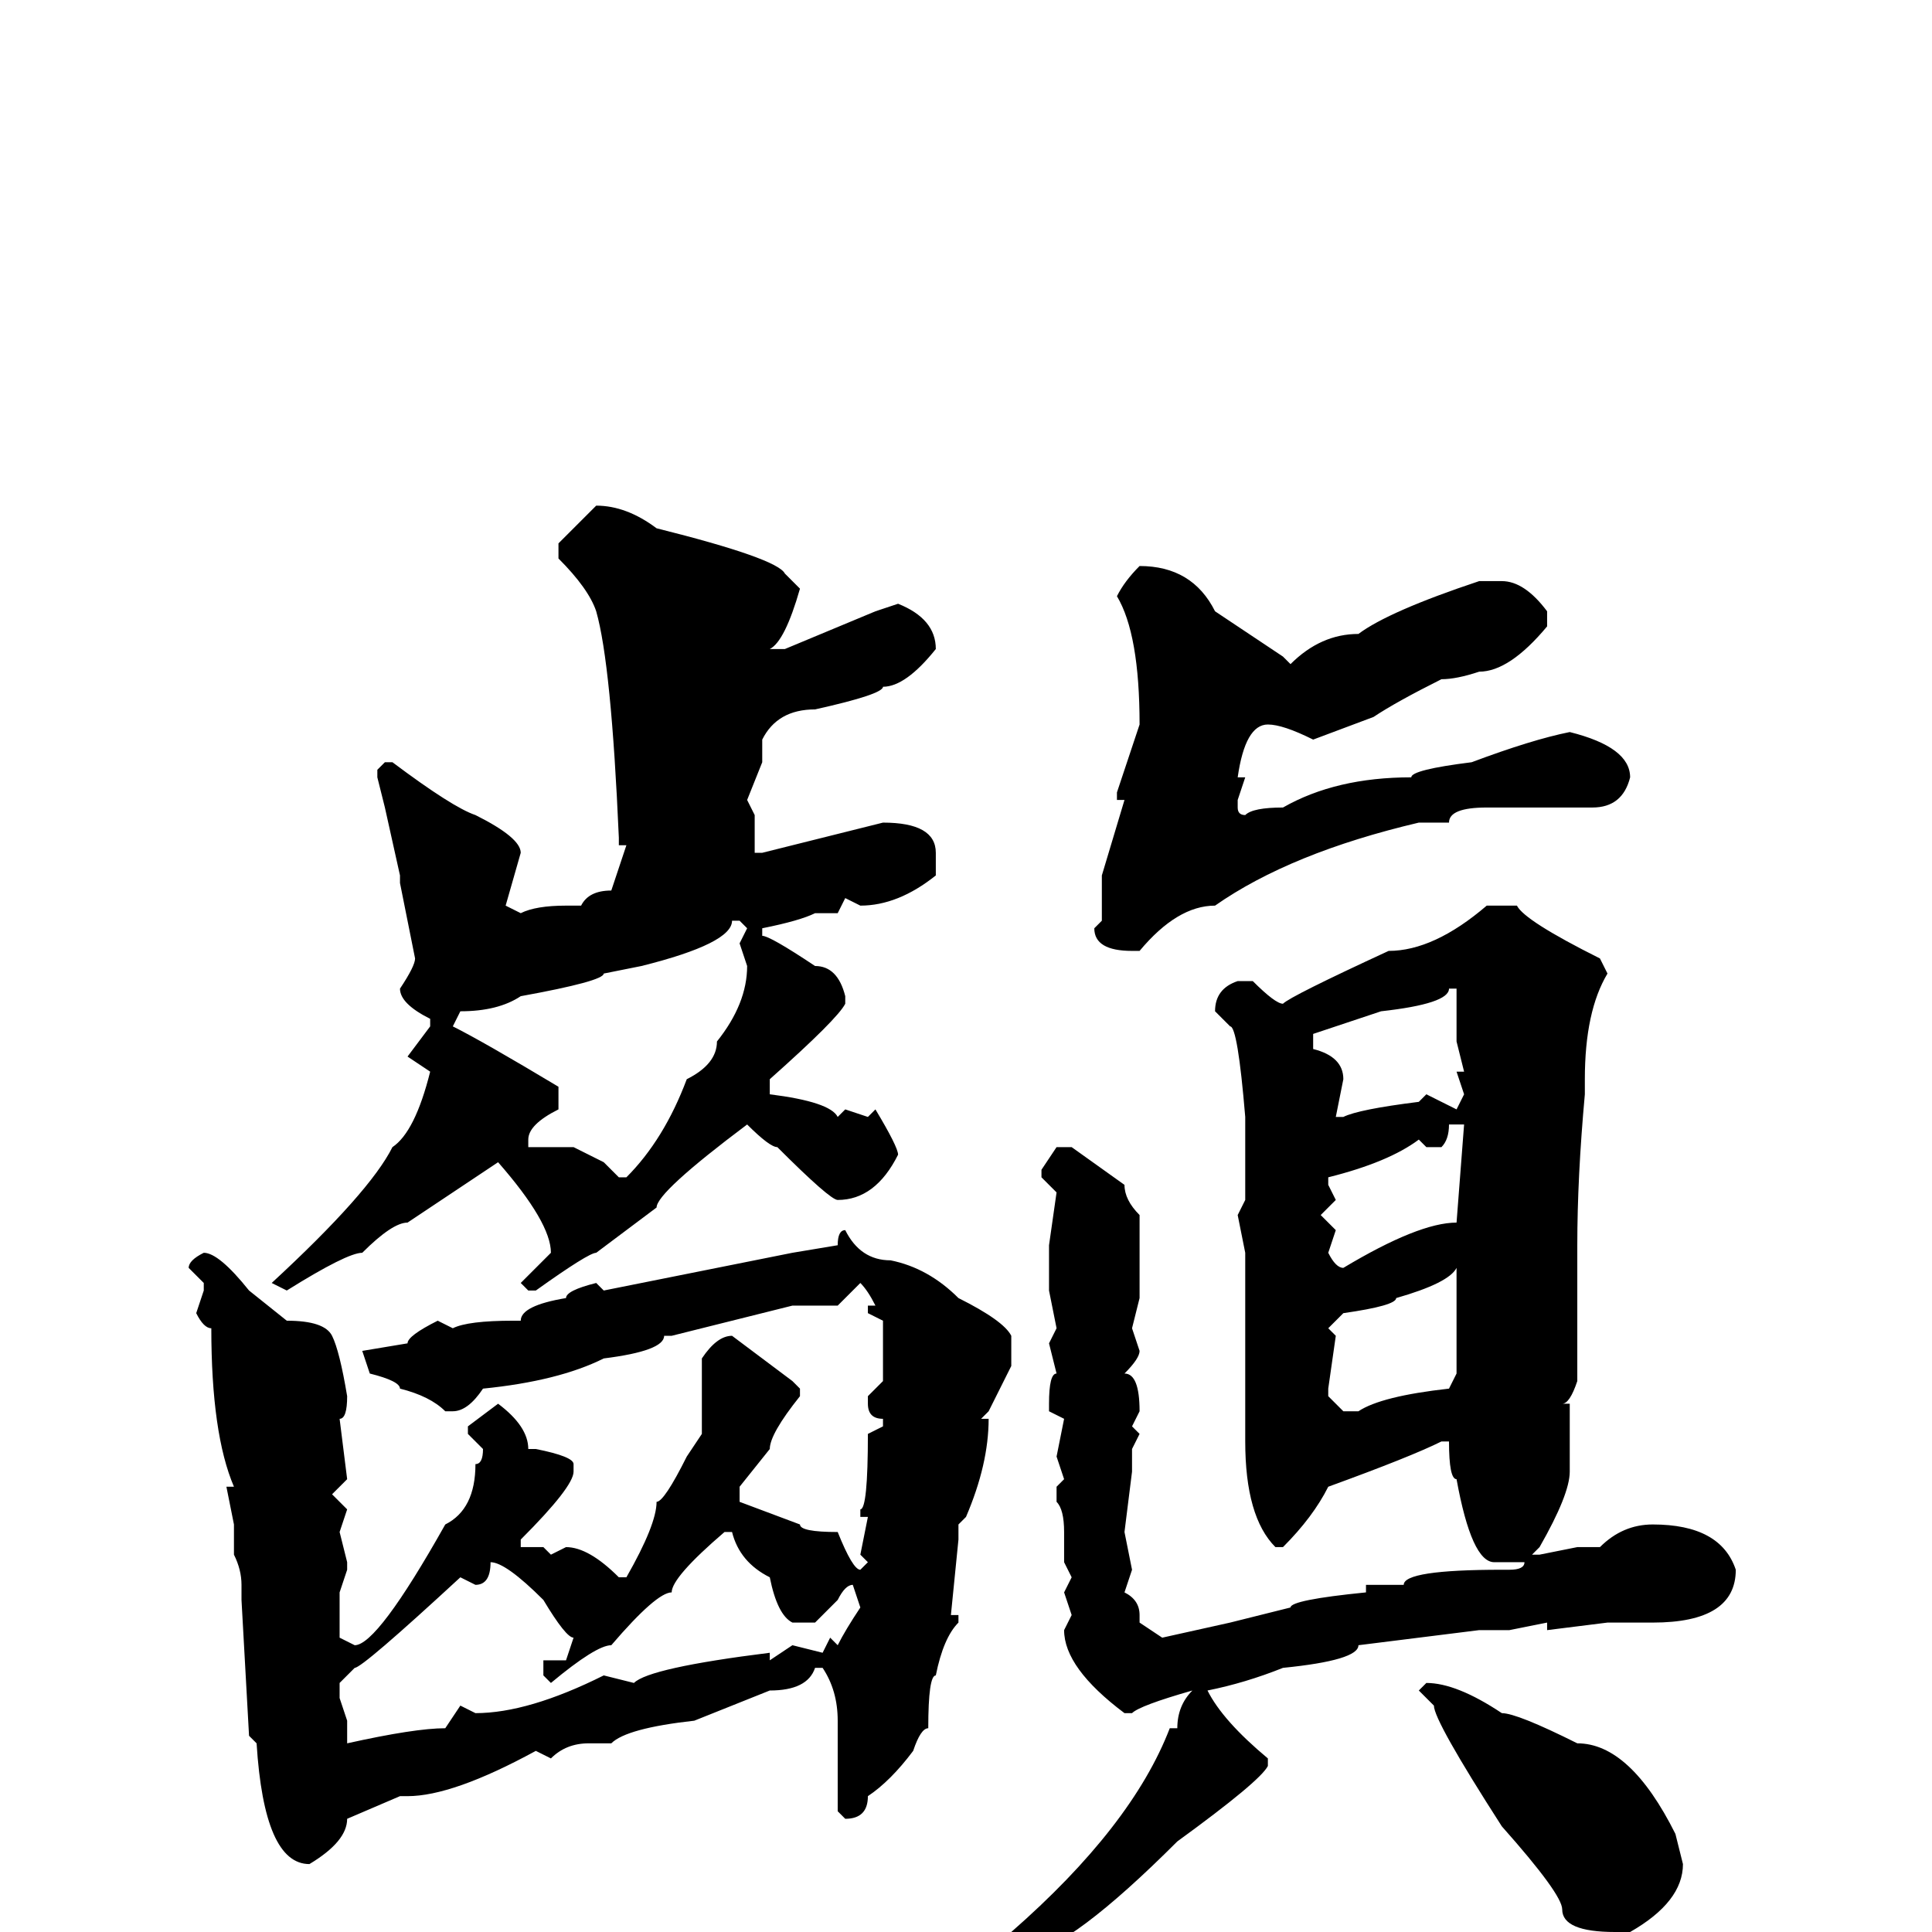 <svg xmlns="http://www.w3.org/2000/svg" viewBox="0 -256 256 256">
	<path fill="#000000" d="M79 -189Q83 -189 87 -186Q103 -182 104 -180L106 -178Q104 -171 102 -170H104L116 -175L119 -176Q124 -174 124 -170Q120 -165 117 -165Q117 -164 108 -162Q103 -162 101 -158V-155L99 -150L100 -148V-144V-143H101L117 -147Q124 -147 124 -143V-140Q119 -136 114 -136L112 -137L111 -135H108Q106 -134 101 -133V-132Q102 -132 108 -128Q111 -128 112 -124V-123Q111 -121 102 -113V-111Q110 -110 111 -108L112 -109L115 -108L116 -109Q119 -104 119 -103Q116 -97 111 -97Q110 -97 103 -104Q102 -104 99 -107Q87 -98 87 -96L79 -90Q78 -90 71 -85H70L69 -86L73 -90Q73 -94 66 -102L57 -96L54 -94Q52 -94 48 -90Q46 -90 38 -85L36 -86Q49 -98 52 -104Q55 -106 57 -114L54 -116L57 -120V-121Q53 -123 53 -125Q55 -128 55 -129L53 -139V-140L51 -149L50 -153V-154L51 -155H52Q60 -149 63 -148Q69 -145 69 -143L67 -136L69 -135Q71 -136 75 -136H77Q78 -138 81 -138L83 -144H82V-145Q81 -168 79 -175Q78 -178 74 -182V-184ZM151 -181Q158 -181 161 -175L170 -169L171 -168Q175 -172 180 -172Q184 -175 196 -179H199Q202 -179 205 -175V-173Q200 -167 196 -167Q193 -166 191 -166Q185 -163 182 -161L174 -158Q170 -160 168 -160Q165 -160 164 -153H165L164 -150V-149Q164 -148 165 -148Q166 -149 170 -149Q177 -153 187 -153Q187 -154 195 -155Q203 -158 208 -159Q216 -157 216 -153Q215 -149 211 -149H210H207H197Q192 -149 192 -147H188Q171 -143 161 -136Q156 -136 151 -130H150Q145 -130 145 -133L146 -134V-137V-140L149 -150H148V-151L151 -160Q151 -172 148 -177Q149 -179 151 -181ZM197 -136H201Q202 -134 212 -129L213 -127Q210 -122 210 -113V-111Q209 -100 209 -91V-83V-81V-80V-74V-73Q208 -70 207 -70H208V-65V-61Q208 -58 204 -51L203 -50H204L209 -51H212Q215 -54 219 -54Q228 -54 230 -48Q230 -41 219 -41H218H213L205 -40V-41L200 -40H199H196L180 -38Q180 -36 170 -35Q165 -33 160 -32Q162 -28 168 -23V-22Q167 -20 156 -12Q142 2 136 3Q128 9 116 13L115 12Q117 9 126 4L134 0Q150 -14 155 -27H156Q156 -30 158 -32Q151 -30 150 -29H149Q141 -35 141 -40L142 -42L141 -45L142 -47L141 -49V-53Q141 -56 140 -57V-59L141 -60L140 -63L141 -68L139 -69V-70Q139 -74 140 -74L139 -78L140 -80L139 -85V-91L140 -98L138 -100V-101L140 -104H142L149 -99Q149 -97 151 -95V-93V-90V-88V-84L150 -80L151 -77Q151 -76 149 -74Q151 -74 151 -69L150 -67L151 -66L150 -64V-61L149 -53L150 -48L149 -45Q151 -44 151 -42V-41L154 -39L163 -41L171 -43Q171 -44 181 -45V-46H186Q186 -48 199 -48H200Q202 -48 202 -49H198Q195 -49 193 -60Q192 -60 192 -65H191Q187 -63 176 -59Q174 -55 170 -51H169Q165 -55 165 -65V-71V-73V-87V-90L164 -95L165 -97V-99V-102V-103V-105V-106V-108Q164 -120 163 -120L161 -122Q161 -125 164 -126H166Q169 -123 170 -123Q171 -124 184 -130Q190 -130 197 -136ZM60 -120Q64 -118 74 -112V-109Q70 -107 70 -105V-104H73H76L80 -102L82 -100H83Q88 -105 91 -113Q95 -115 95 -118Q99 -123 99 -128L98 -131L99 -133L98 -134H97Q97 -131 85 -128L80 -127Q80 -126 69 -124Q66 -122 61 -122ZM192 -125Q192 -123 183 -122L174 -119V-117Q178 -116 178 -113L177 -108H178Q180 -109 188 -110L189 -111L193 -109L194 -111L193 -114H194L193 -118V-119V-123V-125ZM192 -107Q192 -105 191 -104H189L188 -105Q184 -102 176 -100V-99L177 -97L175 -95L177 -93L176 -90Q177 -88 178 -88Q188 -94 193 -94L194 -107H193ZM112 -93Q114 -89 118 -89Q123 -88 127 -84Q133 -81 134 -79V-75Q133 -73 131 -69L130 -68H131Q131 -62 128 -55L127 -54V-52L126 -42H127V-41Q125 -39 124 -34Q123 -34 123 -27Q122 -27 121 -24Q118 -20 115 -18Q115 -15 112 -15L111 -16V-19V-25V-28Q111 -32 109 -35H108Q107 -32 102 -32L92 -28Q83 -27 81 -25H78Q75 -25 73 -23L71 -24Q60 -18 54 -18H53L46 -15Q46 -12 41 -9Q35 -9 34 -25L33 -26L32 -44V-46Q32 -48 31 -50V-54L30 -59H31Q28 -66 28 -80Q27 -80 26 -82L27 -85V-86L25 -88Q25 -89 27 -90Q29 -90 33 -85L38 -81Q43 -81 44 -79Q45 -77 46 -71Q46 -68 45 -68L46 -60L44 -58L46 -56L45 -53L46 -49V-48L45 -45V-42V-39L47 -38Q50 -38 59 -54Q63 -56 63 -62Q64 -62 64 -64L62 -66V-67L66 -70Q70 -67 70 -64H71Q76 -63 76 -62V-61Q76 -59 69 -52V-51H72L73 -50L75 -51Q78 -51 82 -47H83Q87 -54 87 -57Q88 -57 91 -63L93 -66V-70V-71V-76Q95 -79 97 -79L105 -73L106 -72V-71Q102 -66 102 -64L98 -59V-57L106 -54Q106 -53 111 -53Q113 -48 114 -48L115 -49L114 -50L115 -55H114V-56Q115 -56 115 -66L117 -67V-68Q115 -68 115 -70V-71L117 -73V-76V-81L115 -82V-83H116Q115 -85 114 -86L111 -83H110H105L89 -79H88Q88 -77 80 -76Q74 -73 64 -72Q62 -69 60 -69H59Q57 -71 53 -72Q53 -73 49 -74L48 -77L54 -78Q54 -79 58 -81L60 -80Q62 -81 68 -81H69Q69 -83 75 -84Q75 -85 79 -86L80 -85L105 -90L111 -91Q111 -93 112 -93ZM176 -80L177 -79L176 -72V-71L178 -69H180Q183 -71 192 -72L193 -74V-76V-79V-88Q192 -86 185 -84Q185 -83 178 -82ZM73 -33L72 -34V-36H75L76 -39Q75 -39 72 -44Q67 -49 65 -49Q65 -46 63 -46L61 -47Q48 -35 47 -35L45 -33V-31L46 -28V-26V-25Q55 -27 59 -27L61 -30L63 -29Q70 -29 80 -34L84 -33Q86 -35 102 -37V-36L105 -38L109 -37L110 -39L111 -38Q112 -40 114 -43L113 -46Q112 -46 111 -44Q110 -43 108 -41H105Q103 -42 102 -47Q98 -49 97 -53H96Q89 -47 89 -45Q87 -45 81 -38Q79 -38 73 -33ZM189 -33Q193 -33 199 -29Q201 -29 209 -25Q216 -25 222 -13L223 -9H222H223Q223 -4 216 0H214Q207 0 207 -3Q207 -5 199 -14Q190 -28 190 -30L188 -32Z"/>
</svg>